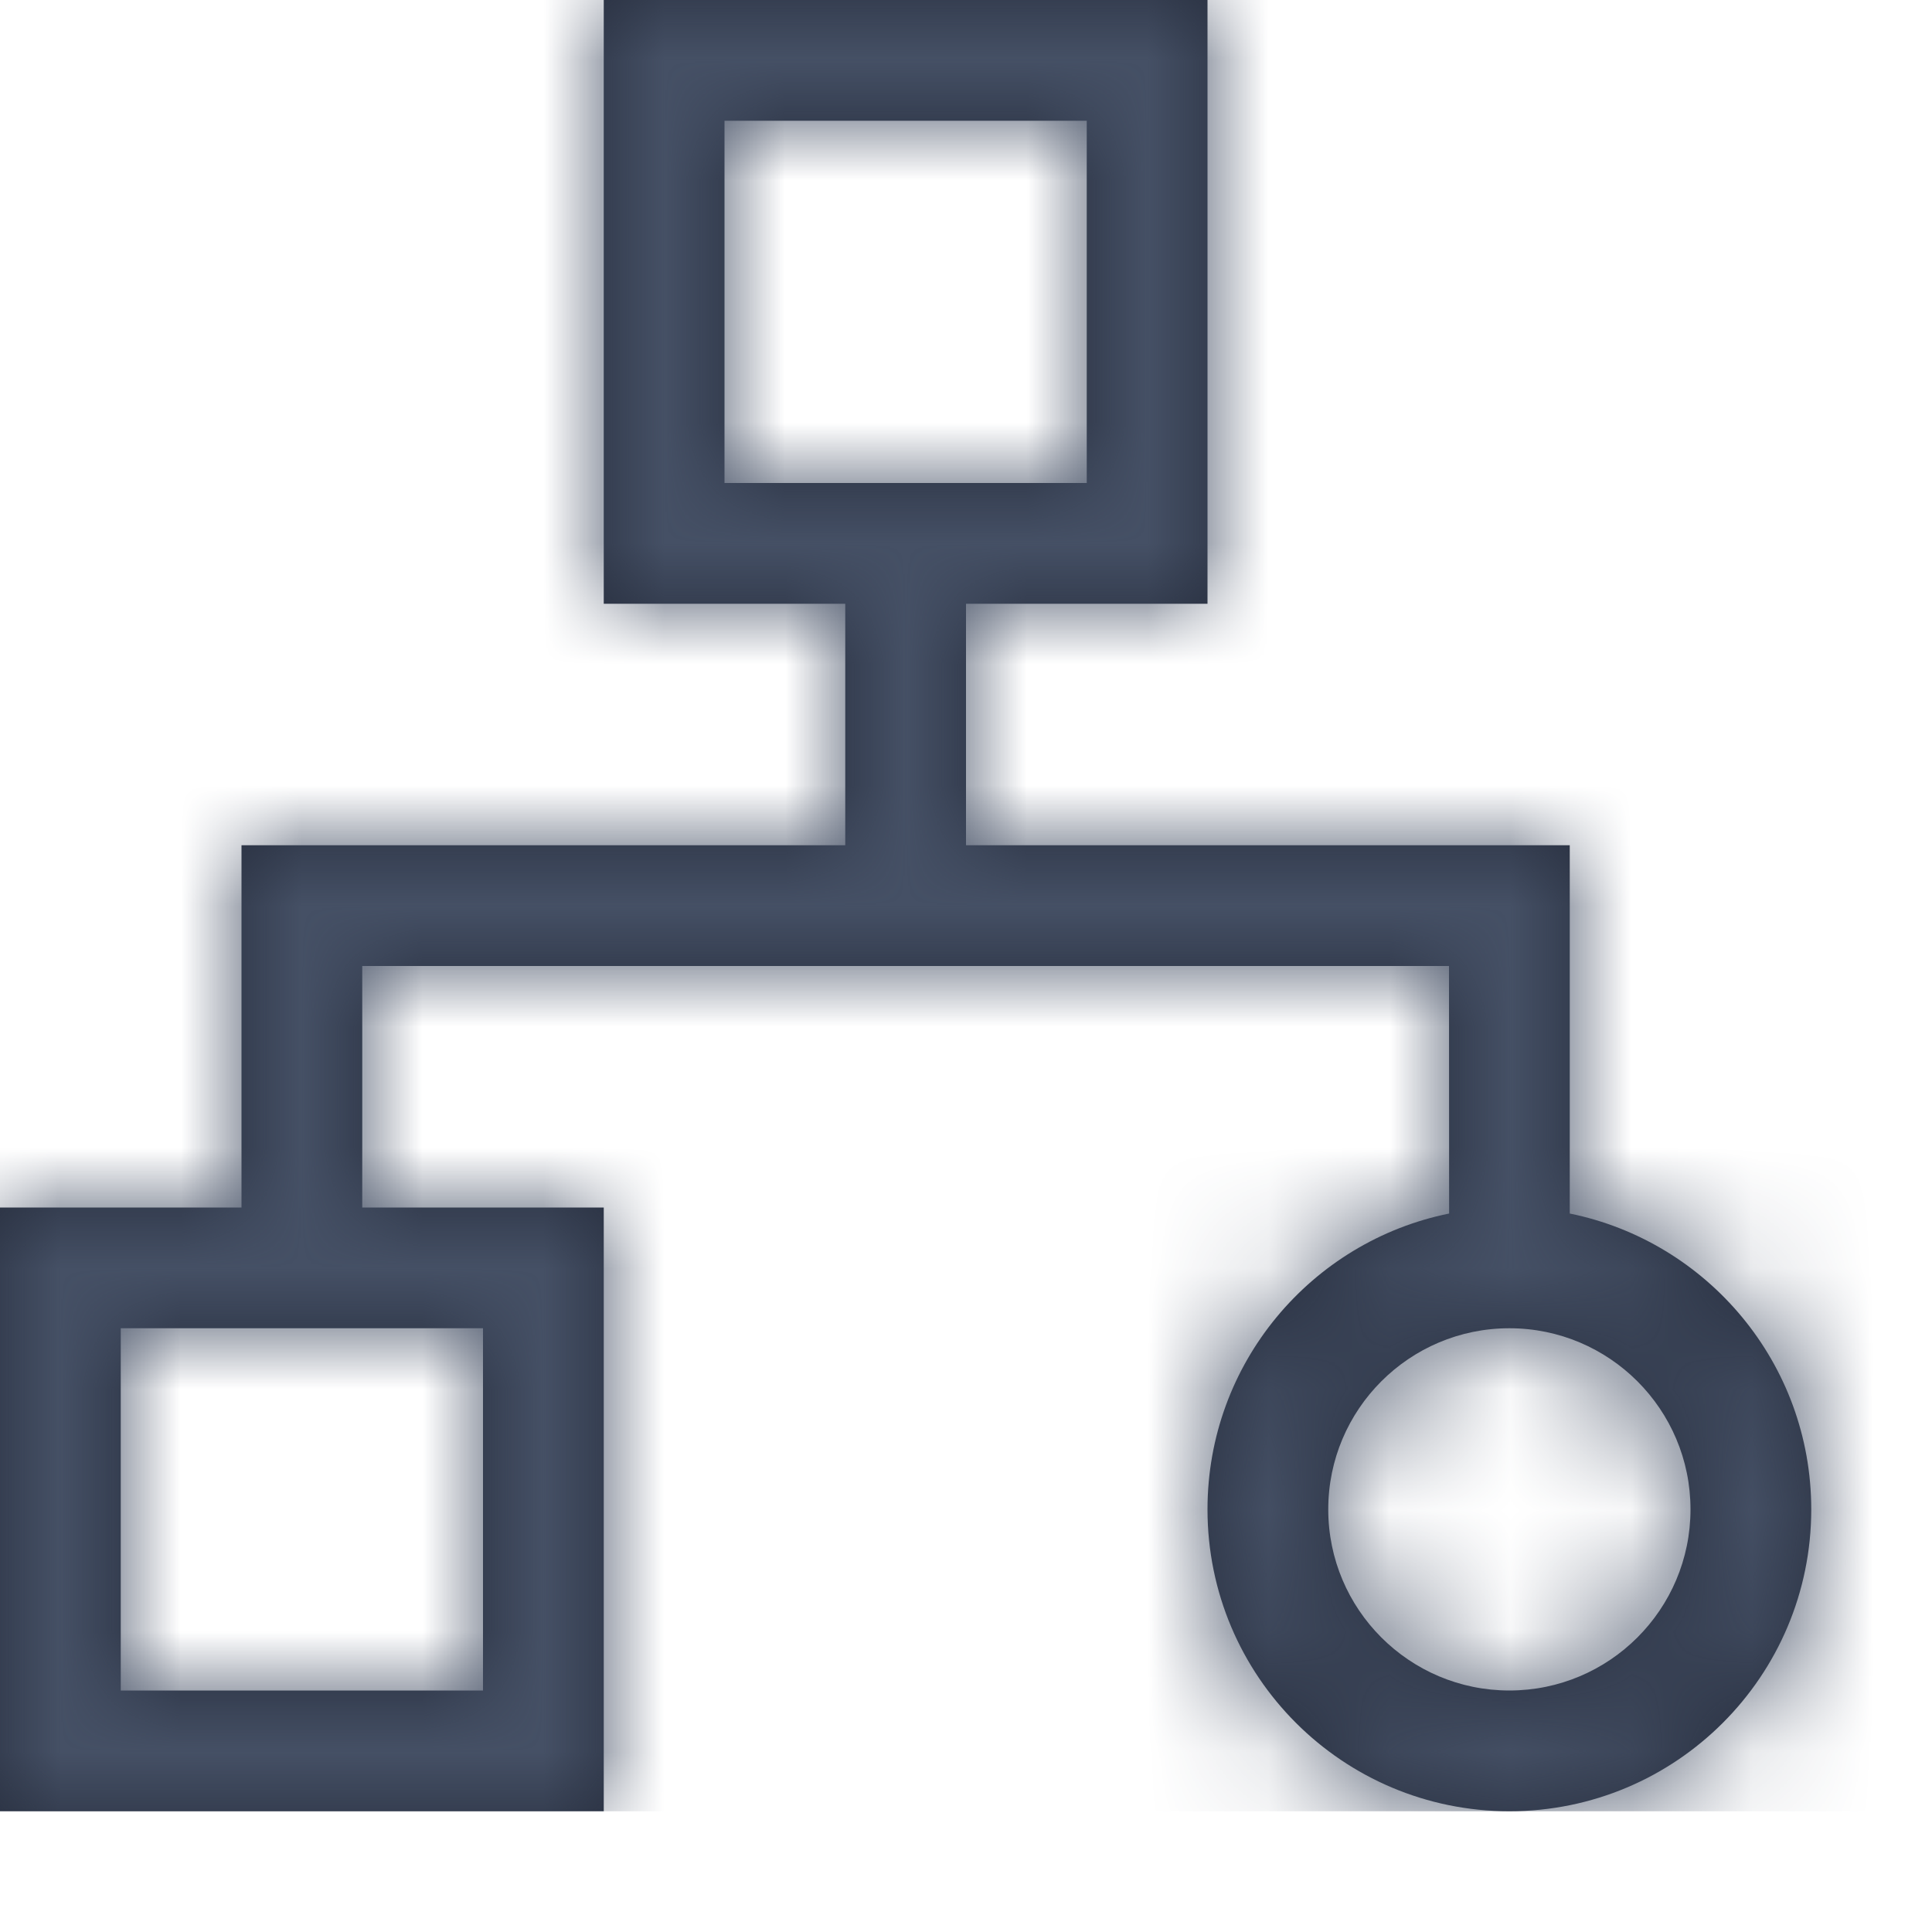 <?xml version="1.0" encoding="UTF-8"?>
<svg width="16px" height="16px" viewBox="0 0 16 16" version="1.1" xmlns="http://www.w3.org/2000/svg" xmlns:xlink="http://www.w3.org/1999/xlink">
    <title>Icons / Misc / 16 / Subfunction</title>
    <defs>
        <path d="M10,1 L10,6 L8,6 L8,8 L13,8 L13,11.05 C14.141,11.282 15,12.291 15,13.5 C15,14.881 13.881,16 12.5,16 C11.119,16 10,14.881 10,13.5 C10,12.29 10.859,11.281 12.001,11.05 L12,9 L3,9 L3,11 L5,11 L5,16 L0,16 L0,11 L2,11 L2,8 L7,8 L7,6 L5,6 L5,1 L10,1 Z M4,12 L1,12 L1,15 L4,15 L4,12 Z M12.5,12 C11.672,12 11,12.672 11,13.5 C11,14.328 11.672,15 12.5,15 C13.328,15 14,14.328 14,13.5 C14,12.672 13.328,12 12.5,12 Z M9,2 L6,2 L6,5 L9,5 L9,2 Z" id="path-1"></path>
    </defs>
    <g id="Icons" stroke="none" stroke-width="1" fill="none" fill-rule="evenodd">
        <g transform="translate(-925, -1833)" id="Misc">
            <g transform="translate(100, 1767)">
                <g id="16" transform="translate(93, 65)">
                    <g id="Group" transform="translate(732, 0)">
                        <mask id="mask-2" fill="white">
                            <use xlink:href="#path-1"></use>
                        </mask>
                        <use id="Combined-Shape" fill="#262D3D" fill-rule="nonzero" xlink:href="#path-1"></use>
                        <g mask="url(#mask-2)" fill="#455065" id="Colors-/-307-Gray-Dark">
                            <g>
                                <rect id="Rectangle" x="0" y="0" width="16" height="16"></rect>
                            </g>
                        </g>
                    </g>
                </g>
            </g>
        </g>
    </g>
</svg>